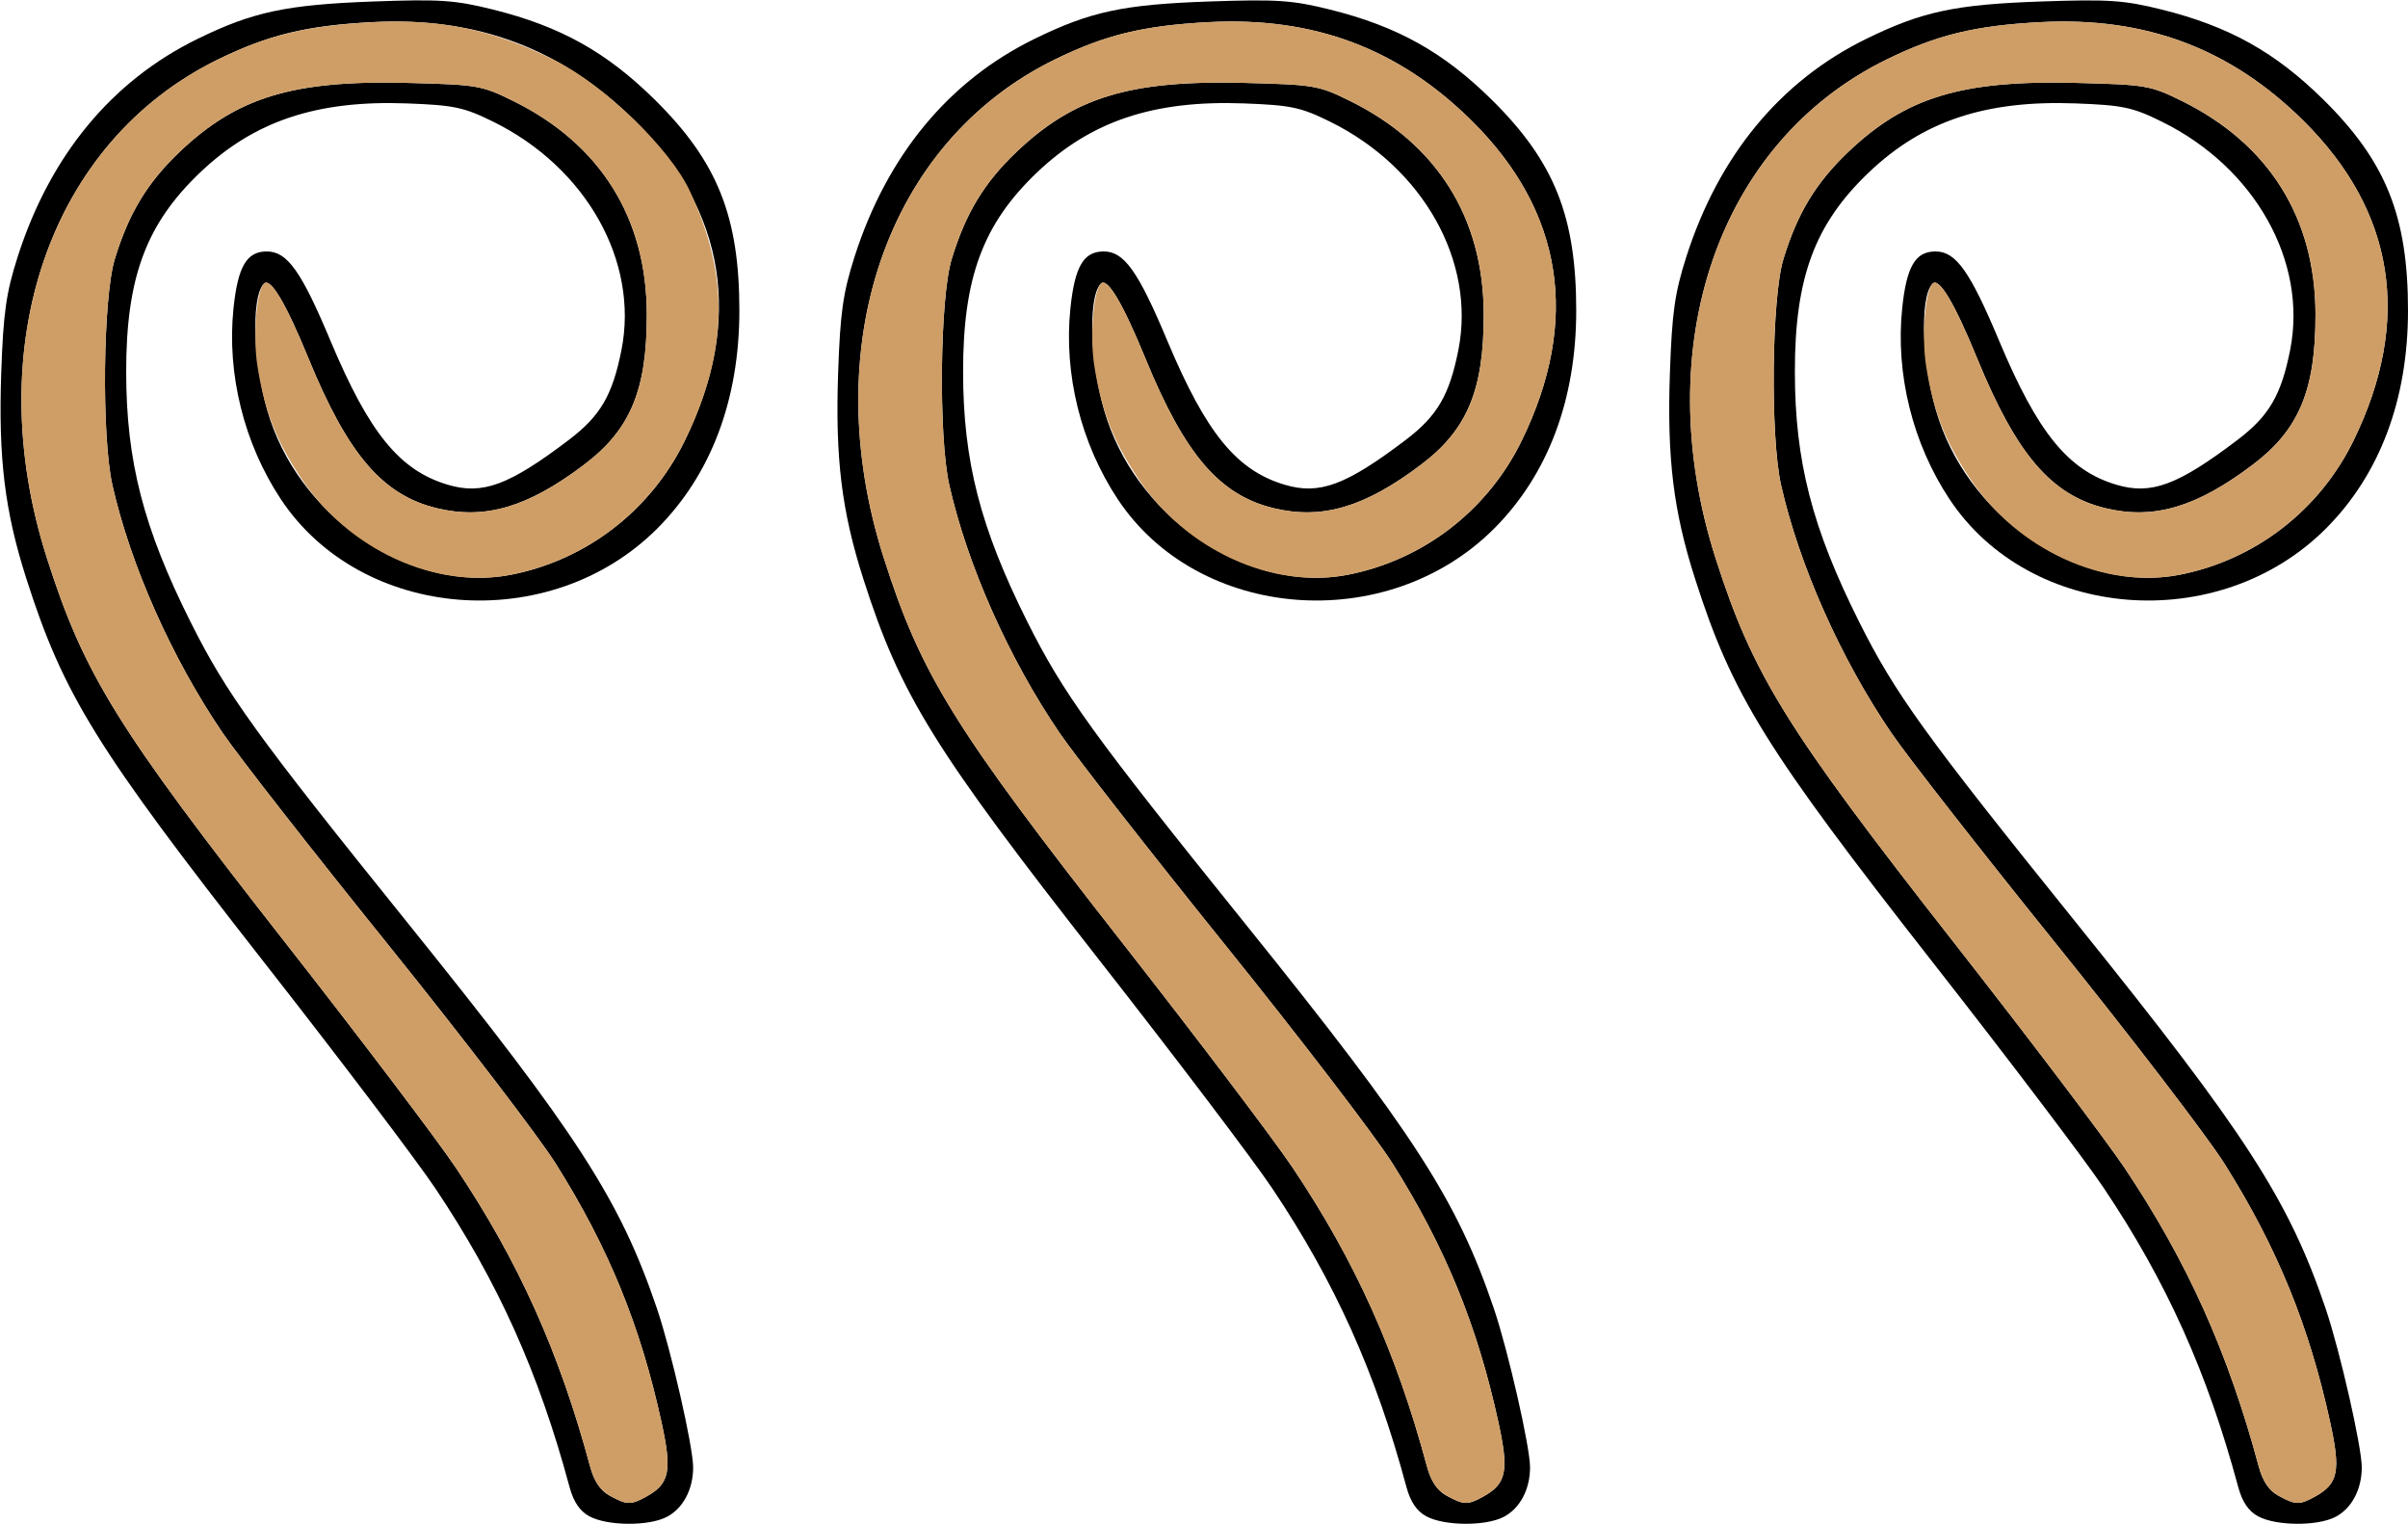 <?xml version="1.0" encoding="UTF-8" standalone="no"?>
<!DOCTYPE svg PUBLIC "-//W3C//DTD SVG 1.1//EN"
"http://www.w3.org/Graphics/SVG/1.1/DTD/svg11.dtd">
<svg width="474px" height="300px"
xmlns="http://www.w3.org/2000/svg" version="1.1">
<g transform="translate(0000, 0000) scale(1, 1)">
<path fill="#000000" stroke="none" d="
M 116.01 298.43
C 114.13 297.41 112.90 295.59 112.11 292.67
C 106.04 270.10 98.00 252.24 85.66 233.84
C 81.93 228.28 66.78 208.28 51.98 189.39
C 19.09 147.41 12.53 136.85 5.20 113.93
C 0.93 100.59 -0.33 90.22 0.24 73.42
C 0.66 61.51 1.20 57.65 3.49 50.51
C 9.86 30.61 21.99 15.92 38.88 7.66
C 49.74 2.34 56.36 0.93 73.30 0.30
C 86.59 -0.19 89.55 0.01 97.05 1.88
C 110.35 5.20 119.42 10.26 128.96 19.69
C 141.22 31.82 145.54 42.60 145.54 61.11
C 145.54 78.67 139.97 93.44 129.35 104.05
C 108.27 125.12 71.15 122.21 55.27 98.23
C 48.03 87.29 44.63 73.61 45.96 60.71
C 46.82 52.44 48.55 49.49 52.52 49.49
C 56.55 49.49 59.31 53.37 65.07 67.11
C 72.68 85.23 78.66 92.58 88.13 95.40
C 94.97 97.45 100.22 95.51 112.00 86.56
C 118.20 81.85 120.58 77.76 122.34 68.84
C 125.77 51.42 115.38 32.96 97.08 23.95
C 91.30 21.10 89.39 20.70 80.07 20.35
C 62.35 19.70 50.01 23.82 39.38 33.96
C 28.73 44.11 24.82 54.67 24.84 73.23
C 24.85 90.77 28.24 103.91 37.49 122.37
C 44.58 136.54 50.36 144.56 80.41 181.85
C 113.61 223.07 122.07 236.16 129.33 257.58
C 132.12 265.82 136.44 284.75 136.44 288.78
C 136.44 293.15 134.45 296.90 131.23 298.56
C 127.66 300.41 119.53 300.34 116.01 298.43
M 127.23 294.55
C 131.81 292.02 132.32 289.53 130.21 279.91
C 126.06 260.88 119.79 245.55 109.42 229.06
C 106.08 223.74 91.20 204.31 76.37 185.89
C 61.52 167.47 46.89 148.75 43.85 144.28
C 33.85 129.59 25.70 111.28 22.12 95.45
C 19.98 85.95 20.26 58.61 22.59 51.01
C 25.34 41.99 28.97 35.99 35.33 29.92
C 46.65 19.13 57.65 15.78 79.96 16.31
C 94.01 16.66 94.79 16.79 101.10 19.91
C 118.18 28.36 127.28 42.92 127.32 61.82
C 127.36 76.73 124.10 84.57 115.00 91.44
C 103.92 99.83 95.53 102.30 86.02 100.03
C 75.33 97.46 68.49 89.48 60.72 70.53
C 56.27 59.66 53.23 54.55 51.96 55.82
C 49.24 58.54 49.90 72.82 53.20 82.64
C 60.00 102.85 81.65 116.80 100.52 113.13
C 115.41 110.24 128.08 100.48 134.80 86.73
C 146.35 63.07 142.99 41.60 124.92 23.73
C 110.57 9.54 93.91 3.29 73.29 4.35
C 60.38 5.02 52.84 6.85 42.92 11.70
C 9.74 27.93 -4.08 68.25 9.25 109.89
C 16.57 132.81 23.13 143.37 56.02 185.35
C 70.83 204.24 85.98 224.24 89.71 229.80
C 102.05 248.20 110.08 266.06 116.16 288.63
C 116.94 291.55 118.18 293.37 120.06 294.39
C 123.42 296.22 124.18 296.24 127.23 294.55"/>
<path fill="#000000" stroke="none" d="
M 280.75 298.43
C 278.87 297.41 277.64 295.59 276.85 292.67
C 270.78 270.10 262.74 252.24 250.40 233.84
C 246.67 228.28 231.52 208.28 216.72 189.39
C 183.83 147.41 177.27 136.85 169.94 113.93
C 165.67 100.59 164.40 90.22 164.98 73.42
C 165.39 61.51 165.94 57.65 168.22 50.51
C 174.60 30.61 186.73 15.92 203.62 7.66
C 214.64 2.26 221.11 0.88 238.08 0.29
C 251.34 -0.17 254.41 0.04 261.83 1.89
C 275.09 5.20 284.17 10.27 293.70 19.69
C 305.96 31.82 310.27 42.60 310.27 61.11
C 310.27 78.67 304.70 93.44 294.09 104.05
C 273.01 125.12 235.89 122.21 220.01 98.23
C 212.76 87.29 209.37 73.61 210.70 60.71
C 211.56 52.44 213.29 49.49 217.26 49.49
C 221.28 49.49 224.04 53.37 229.80 67.11
C 237.41 85.23 243.40 92.58 252.87 95.40
C 259.71 97.45 264.95 95.51 276.74 86.56
C 282.93 81.85 285.32 77.76 287.08 68.84
C 290.50 51.42 280.11 32.96 261.82 23.95
C 256.04 21.10 254.13 20.70 244.81 20.35
C 227.09 19.70 214.75 23.82 204.11 33.96
C 193.47 44.11 189.56 54.67 189.58 73.23
C 189.59 90.77 192.98 103.91 202.22 122.37
C 209.32 136.54 215.10 144.56 245.15 181.85
C 278.35 223.07 286.81 236.16 294.07 257.58
C 296.86 265.82 301.18 284.75 301.18 288.78
C 301.18 293.15 299.19 296.90 295.97 298.56
C 292.39 300.41 284.27 300.34 280.75 298.43
M 291.97 294.55
C 296.55 292.02 297.05 289.53 294.95 279.91
C 290.80 260.88 284.53 245.55 274.16 229.06
C 270.82 223.74 255.94 204.31 241.10 185.89
C 226.26 167.47 211.63 148.75 208.59 144.28
C 198.58 129.59 190.44 111.28 186.86 95.45
C 184.72 85.95 185.00 58.61 187.33 51.01
C 190.08 41.99 193.70 35.99 200.07 29.92
C 211.39 19.13 222.39 15.78 244.70 16.31
C 258.75 16.66 259.53 16.79 265.83 19.91
C 282.91 28.36 292.02 42.92 292.06 61.82
C 292.10 76.73 288.84 84.57 279.74 91.44
C 268.65 99.83 260.27 102.30 250.76 100.03
C 240.07 97.46 233.23 89.48 225.46 70.53
C 221.01 59.66 217.97 54.55 216.70 55.82
C 213.98 58.54 214.63 72.82 217.94 82.64
C 224.74 102.85 246.39 116.80 265.26 113.13
C 280.15 110.24 292.82 100.48 299.54 86.73
C 311.09 63.07 307.73 41.60 289.66 23.73
C 275.30 9.54 258.65 3.29 238.03 4.35
C 225.11 5.02 217.58 6.85 207.66 11.70
C 174.48 27.93 160.65 68.25 173.99 109.89
C 181.31 132.81 187.87 143.37 220.76 185.35
C 235.56 204.24 250.71 224.24 254.44 229.80
C 266.78 248.20 274.82 266.06 280.89 288.63
C 281.68 291.55 282.91 293.37 284.79 294.39
C 288.16 296.22 288.92 296.24 291.97 294.55"/>
<path fill="#000000" stroke="none" d="
M 444.48 298.43
C 442.60 297.41 441.37 295.59 440.58 292.67
C 434.50 270.10 426.47 252.24 414.13 233.84
C 410.40 228.28 395.25 208.28 380.44 189.39
C 347.56 147.41 341.00 136.85 333.67 113.93
C 329.39 100.59 328.13 90.22 328.71 73.42
C 329.12 61.51 329.67 57.65 331.95 50.51
C 338.33 30.61 350.46 15.92 367.34 7.66
C 378.37 2.26 384.84 0.88 401.81 0.29
C 415.07 -0.17 418.14 0.04 425.56 1.89
C 438.82 5.20 447.89 10.27 457.43 19.69
C 469.68 31.82 474.00 42.60 474.00 61.11
C 474.00 78.67 468.43 93.44 457.82 104.05
C 436.74 125.12 399.62 122.21 383.74 98.23
C 376.49 87.29 373.10 73.61 374.43 60.71
C 375.29 52.44 377.02 49.49 380.99 49.49
C 385.01 49.49 387.77 53.37 393.53 67.11
C 401.14 85.23 407.12 92.58 416.59 95.40
C 423.44 97.45 428.68 95.51 440.47 86.56
C 446.66 81.85 449.05 77.76 450.81 68.84
C 454.23 51.42 443.84 32.96 425.55 23.95
C 419.77 21.10 417.86 20.70 408.54 20.35
C 390.81 19.70 378.47 23.82 367.84 33.96
C 357.20 44.11 353.29 54.67 353.31 73.23
C 353.32 90.77 356.70 103.91 365.95 122.37
C 373.05 136.54 378.83 144.56 408.87 181.85
C 442.07 223.07 450.53 236.16 457.80 257.58
C 460.59 265.82 464.90 284.75 464.90 288.78
C 464.90 293.15 462.91 296.90 459.70 298.56
C 456.12 300.41 448.00 300.34 444.48 298.43
M 455.70 294.55
C 460.28 292.02 460.78 289.53 458.68 279.91
C 454.52 260.88 448.26 245.55 437.89 229.06
C 434.54 223.74 419.67 204.31 404.83 185.89
C 389.98 167.47 375.36 148.75 372.32 144.28
C 362.31 129.59 354.17 111.28 350.59 95.45
C 348.45 85.95 348.73 58.61 351.05 51.01
C 353.80 41.99 357.43 35.99 363.80 29.92
C 375.12 19.13 386.11 15.78 408.43 16.31
C 422.48 16.66 423.25 16.79 429.56 19.91
C 446.64 28.36 455.75 42.92 455.79 61.82
C 455.83 76.73 452.56 84.57 443.47 91.44
C 432.38 99.83 423.99 102.30 414.48 100.03
C 403.80 97.46 396.96 89.48 389.19 70.53
C 384.74 59.66 381.70 54.55 380.42 55.82
C 377.70 58.54 378.36 72.82 381.67 82.64
C 388.47 102.85 410.12 116.80 428.99 113.13
C 443.87 110.24 456.55 100.48 463.27 86.73
C 474.82 63.07 471.45 41.60 453.38 23.73
C 439.03 9.54 422.38 3.29 401.76 4.35
C 388.84 5.02 381.30 6.85 371.39 11.70
C 338.21 27.93 324.38 68.25 337.71 109.89
C 345.04 132.81 351.60 143.37 384.49 185.35
C 399.29 204.24 414.44 224.24 418.17 229.80
C 430.51 248.20 438.55 266.06 444.62 288.63
C 445.41 291.55 446.64 293.37 448.52 294.39
C 451.89 296.22 452.64 296.24 455.70 294.55"/>
<path fill="#cf9e66" stroke="none" d="
M 120.06 294.39
C 118.18 293.37 116.94 291.55 116.16 288.63
C 110.08 266.06 102.05 248.20 89.71 229.80
C 85.98 224.24 70.83 204.24 56.02 185.35
C 23.13 143.37 16.57 132.81 9.25 109.89
C -4.08 68.25 9.74 27.93 42.92 11.70
C 52.72 6.91 60.27 5.08 73.27 4.37
C 86.64 3.65 97.10 5.82 109.15 11.85
C 118.98 16.76 131.88 29.22 135.77 37.55
C 143.65 54.41 143.35 69.21 134.80 86.73
C 128.08 100.48 115.41 110.24 100.52 113.13
C 85.63 116.03 68.56 108.17 59.28 94.13
C 54.33 86.68 52.08 80.89 50.67 72.03
C 49.76 66.32 50.48 57.29 51.96 55.82
C 53.23 54.55 56.27 59.66 60.72 70.53
C 68.49 89.48 75.33 97.46 86.02 100.03
C 95.53 102.30 103.92 99.83 115.00 91.44
C 124.10 84.57 127.36 76.73 127.32 61.82
C 127.28 42.92 118.18 28.36 101.10 19.91
C 94.79 16.79 94.01 16.66 79.96 16.31
C 57.65 15.78 46.65 19.13 35.33 29.92
C 28.97 35.99 25.34 41.99 22.59 51.01
C 20.26 58.61 19.98 85.95 22.12 95.45
C 25.70 111.28 33.85 129.59 43.85 144.28
C 46.89 148.75 61.52 167.47 76.37 185.89
C 91.20 204.31 106.08 223.74 109.42 229.06
C 119.79 245.55 126.06 260.88 130.21 279.91
C 132.32 289.53 131.81 292.02 127.23 294.55
C 124.18 296.24 123.42 296.22 120.06 294.39"/>
<path fill="#cf9e66" stroke="none" d="
M 284.79 294.39
C 282.91 293.37 281.68 291.55 280.89 288.63
C 274.82 266.06 266.78 248.20 254.44 229.80
C 250.71 224.24 235.56 204.24 220.76 185.35
C 187.87 143.37 181.31 132.81 173.99 109.89
C 160.65 68.25 174.48 27.93 207.66 11.70
C 217.58 6.85 225.11 5.02 238.03 4.35
C 258.65 3.29 275.30 9.54 289.66 23.73
C 307.73 41.60 311.09 63.07 299.54 86.73
C 292.82 100.48 280.15 110.24 265.26 113.13
C 250.37 116.03 233.30 108.17 224.01 94.13
C 219.07 86.68 216.82 80.89 215.41 72.03
C 214.50 66.32 215.22 57.29 216.70 55.82
C 217.97 54.55 221.01 59.66 225.46 70.53
C 233.23 89.48 240.07 97.46 250.76 100.03
C 260.27 102.30 268.65 99.83 279.74 91.44
C 288.84 84.57 292.10 76.73 292.06 61.82
C 292.02 42.92 282.91 28.36 265.83 19.91
C 259.53 16.79 258.75 16.66 244.70 16.31
C 222.39 15.78 211.39 19.13 200.07 29.92
C 193.70 35.99 190.08 41.99 187.33 51.01
C 185.00 58.61 184.72 85.95 186.86 95.45
C 190.44 111.28 198.58 129.59 208.59 144.28
C 211.63 148.75 226.26 167.47 241.10 185.89
C 255.94 204.31 270.82 223.74 274.16 229.06
C 284.53 245.55 290.80 260.88 294.95 279.91
C 297.05 289.53 296.55 292.02 291.97 294.55
C 288.92 296.24 288.16 296.22 284.79 294.39"/>
<path fill="#cf9e66" stroke="none" d="
M 448.52 294.39
C 446.64 293.37 445.41 291.55 444.62 288.63
C 438.55 266.06 430.51 248.20 418.17 229.80
C 414.44 224.24 399.29 204.24 384.49 185.35
C 351.60 143.37 345.04 132.81 337.71 109.89
C 324.38 68.25 338.21 27.93 371.39 11.70
C 381.30 6.85 388.84 5.02 401.76 4.35
C 422.38 3.29 439.03 9.54 453.38 23.73
C 471.45 41.60 474.82 63.07 463.27 86.73
C 456.55 100.48 443.87 110.24 428.99 113.13
C 414.10 116.03 397.03 108.17 387.74 94.13
C 382.80 86.68 380.54 80.89 379.14 72.03
C 378.23 66.32 378.95 57.29 380.42 55.82
C 381.70 54.55 384.74 59.66 389.19 70.53
C 396.96 89.48 403.80 97.46 414.48 100.03
C 423.99 102.30 432.38 99.83 443.47 91.44
C 452.56 84.57 455.83 76.73 455.79 61.82
C 455.75 42.92 446.64 28.36 429.56 19.91
C 423.25 16.79 422.48 16.66 408.43 16.31
C 386.11 15.78 375.12 19.13 363.80 29.92
C 357.43 35.99 353.80 41.99 351.05 51.01
C 348.73 58.61 348.45 85.95 350.59 95.45
C 354.17 111.28 362.31 129.59 372.32 144.28
C 375.36 148.75 389.98 167.47 404.83 185.89
C 419.67 204.31 434.54 223.74 437.89 229.06
C 448.26 245.55 454.52 260.88 458.68 279.91
C 460.78 289.53 460.28 292.02 455.70 294.55
C 452.64 296.24 451.89 296.22 448.52 294.39"/>
</g>
</svg>

